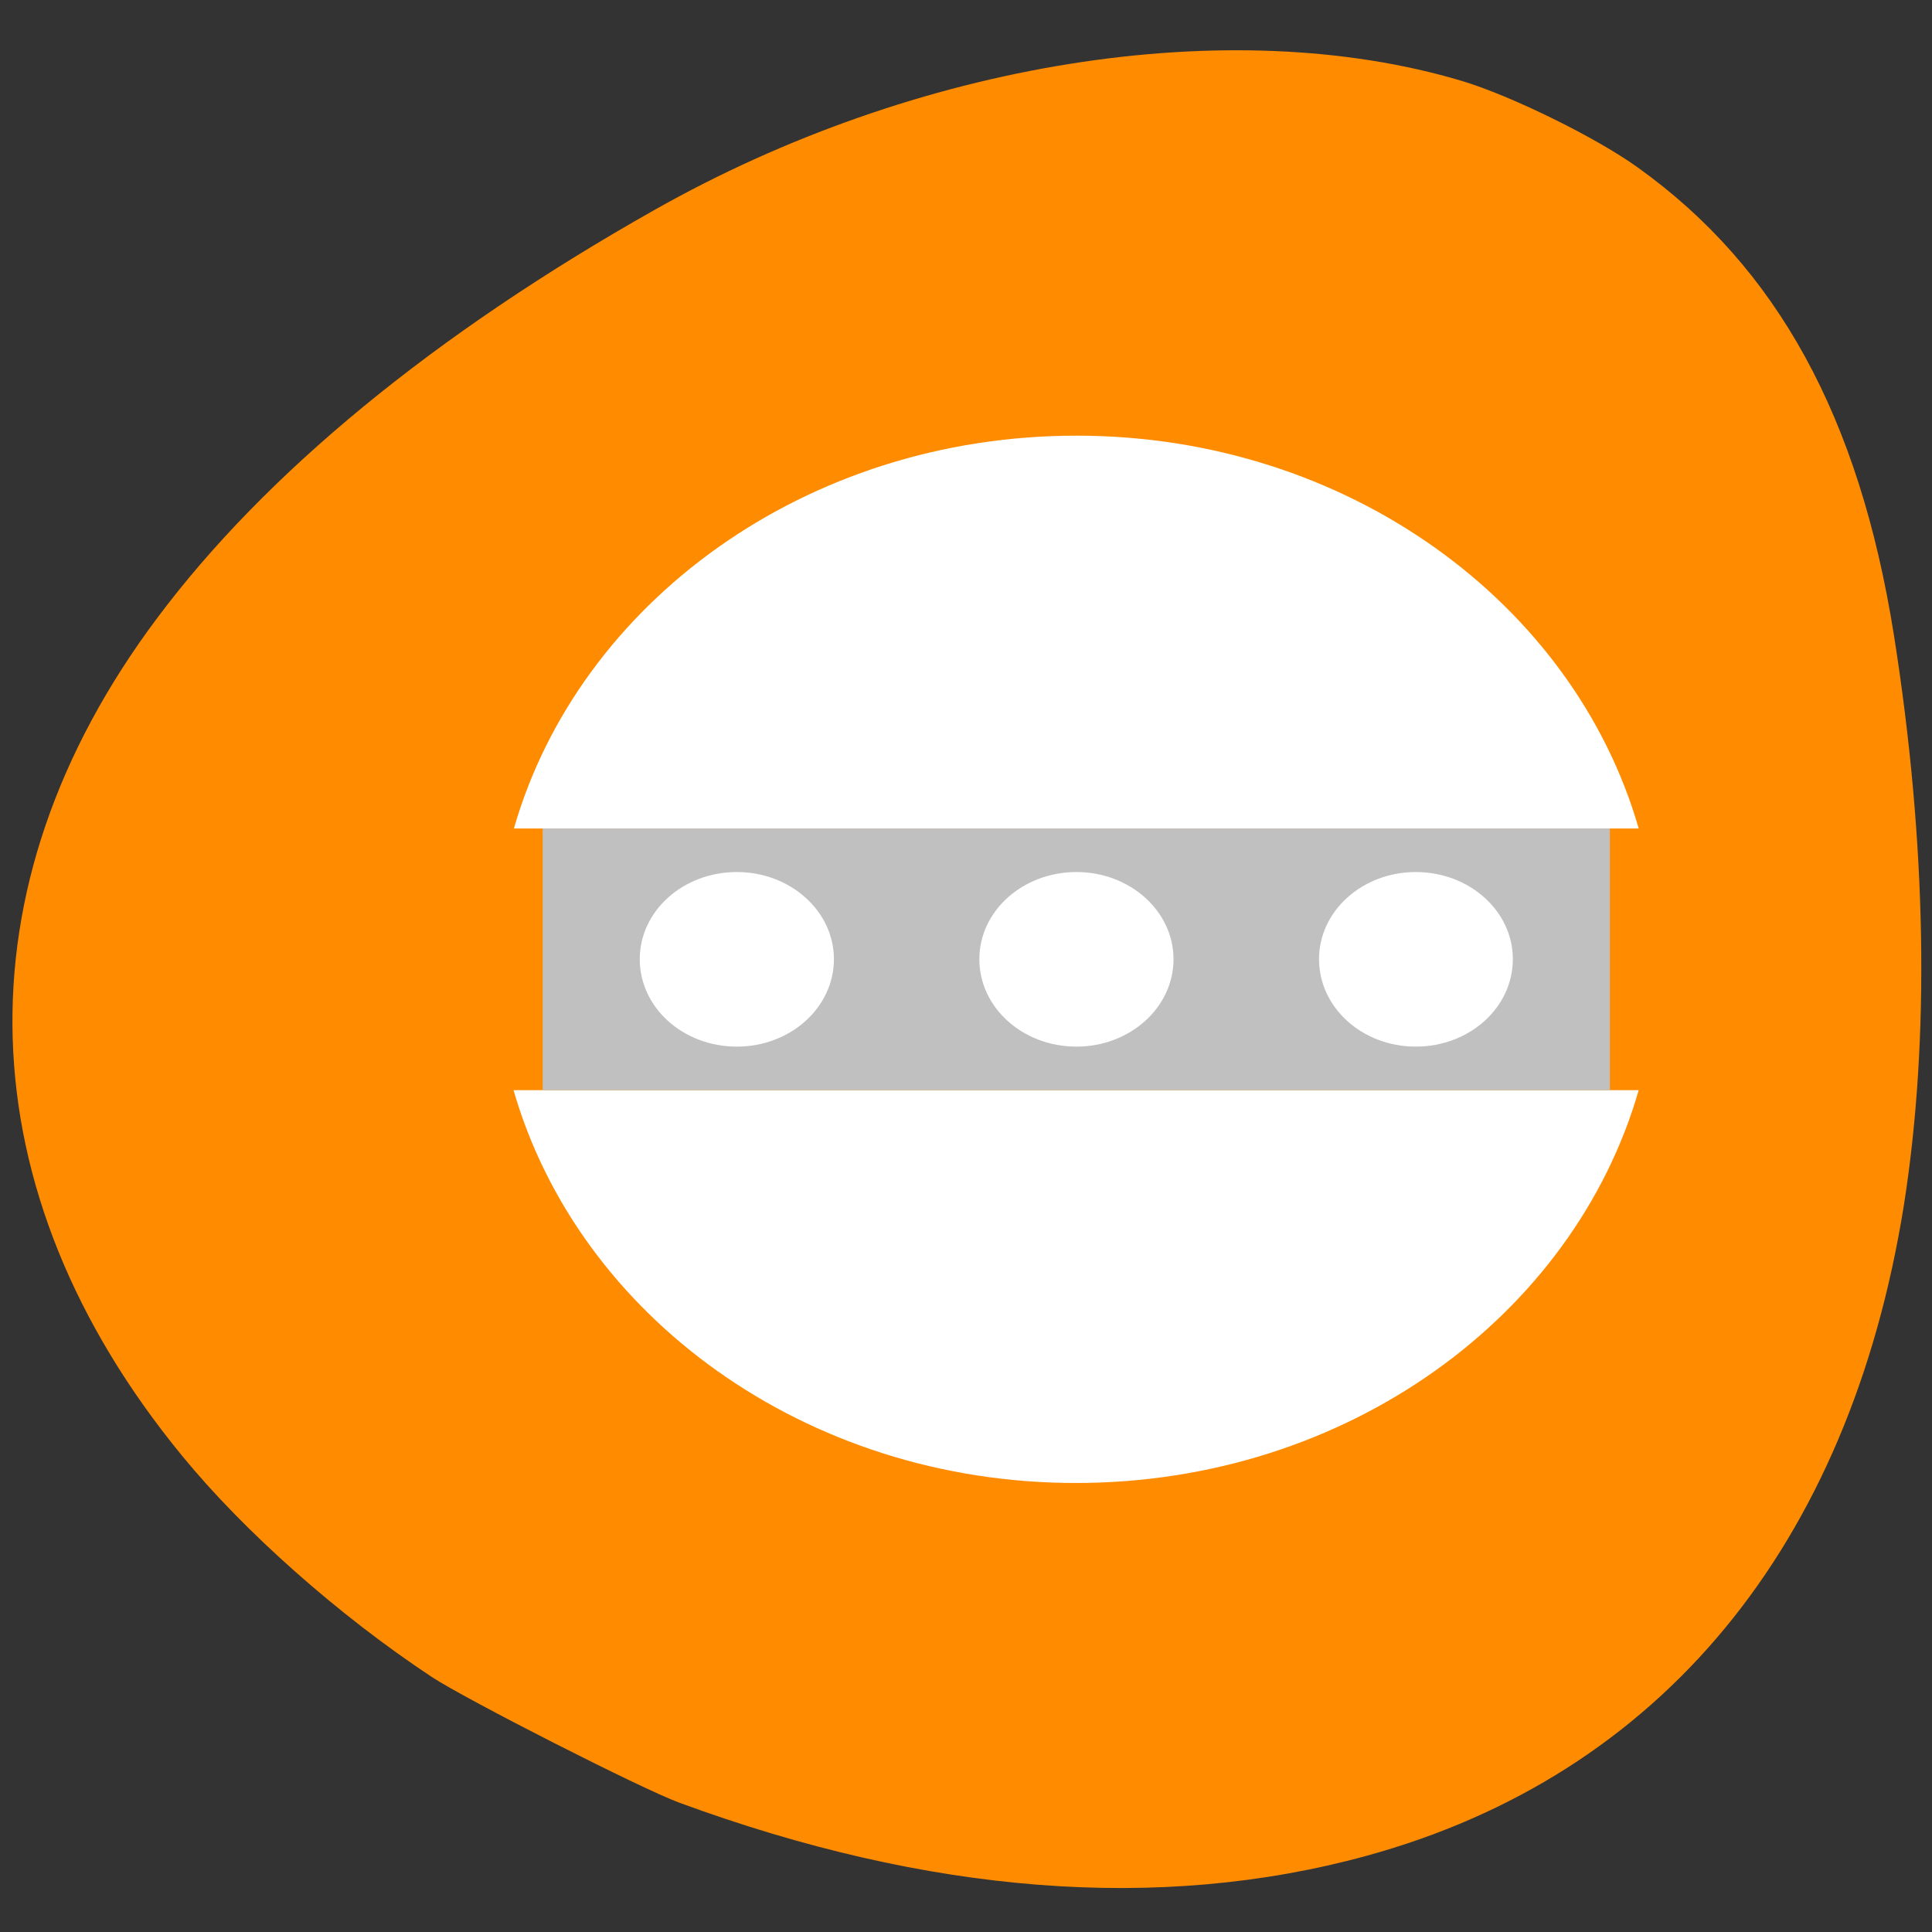 
<svg xmlns="http://www.w3.org/2000/svg" xmlns:xlink="http://www.w3.org/1999/xlink" width="22px" height="22px" viewBox="0 0 22 22" version="1.1">
<rect x="0" y="0" width="22" height="22" fill="#333333" stroke="none"/>
<g id="surface1">
<path style=" stroke:none;fill-rule:nonzero;fill:rgb(100%,54.902%,0%);fill-opacity:1;" d="M 4.914 19.094 C 3.852 18.391 2.781 17.441 2.074 16.578 C -0.398 13.566 -0.504 10.102 1.789 7.039 C 3.02 5.391 4.941 3.809 7.445 2.395 C 10.434 0.703 14.008 0.133 16.648 0.922 C 17.207 1.09 18.176 1.566 18.648 1.906 C 20.238 3.043 21.172 4.75 21.566 7.23 C 21.941 9.602 21.977 11.832 21.68 13.723 C 21.059 17.609 18.906 20.215 15.559 21.133 C 13.207 21.777 10.57 21.57 7.734 20.527 C 7.309 20.371 5.305 19.352 4.914 19.094 Z M 4.914 19.094 "/>
<path style=" stroke:none;fill-rule:nonzero;fill:rgb(100%,100%,100%);fill-opacity:1;" d="M 12.258 4.961 C 9.172 4.961 6.59 6.867 5.852 9.434 L 18.66 9.434 C 17.922 6.867 15.34 4.961 12.258 4.961 M 5.848 12.414 C 6.586 14.98 9.168 16.887 12.25 16.887 C 15.34 16.887 17.922 14.98 18.66 12.414 L 5.852 12.414 M 5.852 12.414 "/>
<path style=" stroke:none;fill-rule:nonzero;fill:rgb(75.294%,75.294%,75.294%);fill-opacity:1;" d="M 6.18 9.434 L 18.332 9.434 L 18.332 12.414 L 6.18 12.414 M 6.18 9.434 "/>
<path style=" stroke:none;fill-rule:nonzero;fill:rgb(100%,100%,100%);fill-opacity:1;" d="M 13.363 10.922 C 13.363 11.473 12.867 11.918 12.258 11.918 C 11.645 11.918 11.152 11.473 11.152 10.922 C 11.152 10.375 11.645 9.93 12.258 9.93 C 12.867 9.93 13.363 10.375 13.363 10.922 M 13.363 10.922 "/>
<path style=" stroke:none;fill-rule:nonzero;fill:rgb(100%,100%,100%);fill-opacity:1;" d="M 9.496 10.922 C 9.496 11.473 9 11.918 8.391 11.918 C 7.777 11.918 7.285 11.473 7.285 10.922 C 7.285 10.375 7.777 9.93 8.391 9.93 C 9 9.93 9.496 10.375 9.496 10.922 M 9.496 10.922 "/>
<path style=" stroke:none;fill-rule:nonzero;fill:rgb(100%,100%,100%);fill-opacity:1;" d="M 17.227 10.922 C 17.227 11.473 16.734 11.918 16.121 11.918 C 15.512 11.918 15.02 11.473 15.02 10.922 C 15.02 10.375 15.512 9.93 16.121 9.93 C 16.734 9.93 17.227 10.375 17.227 10.922 M 17.227 10.922 "/>
</g>
</svg>
